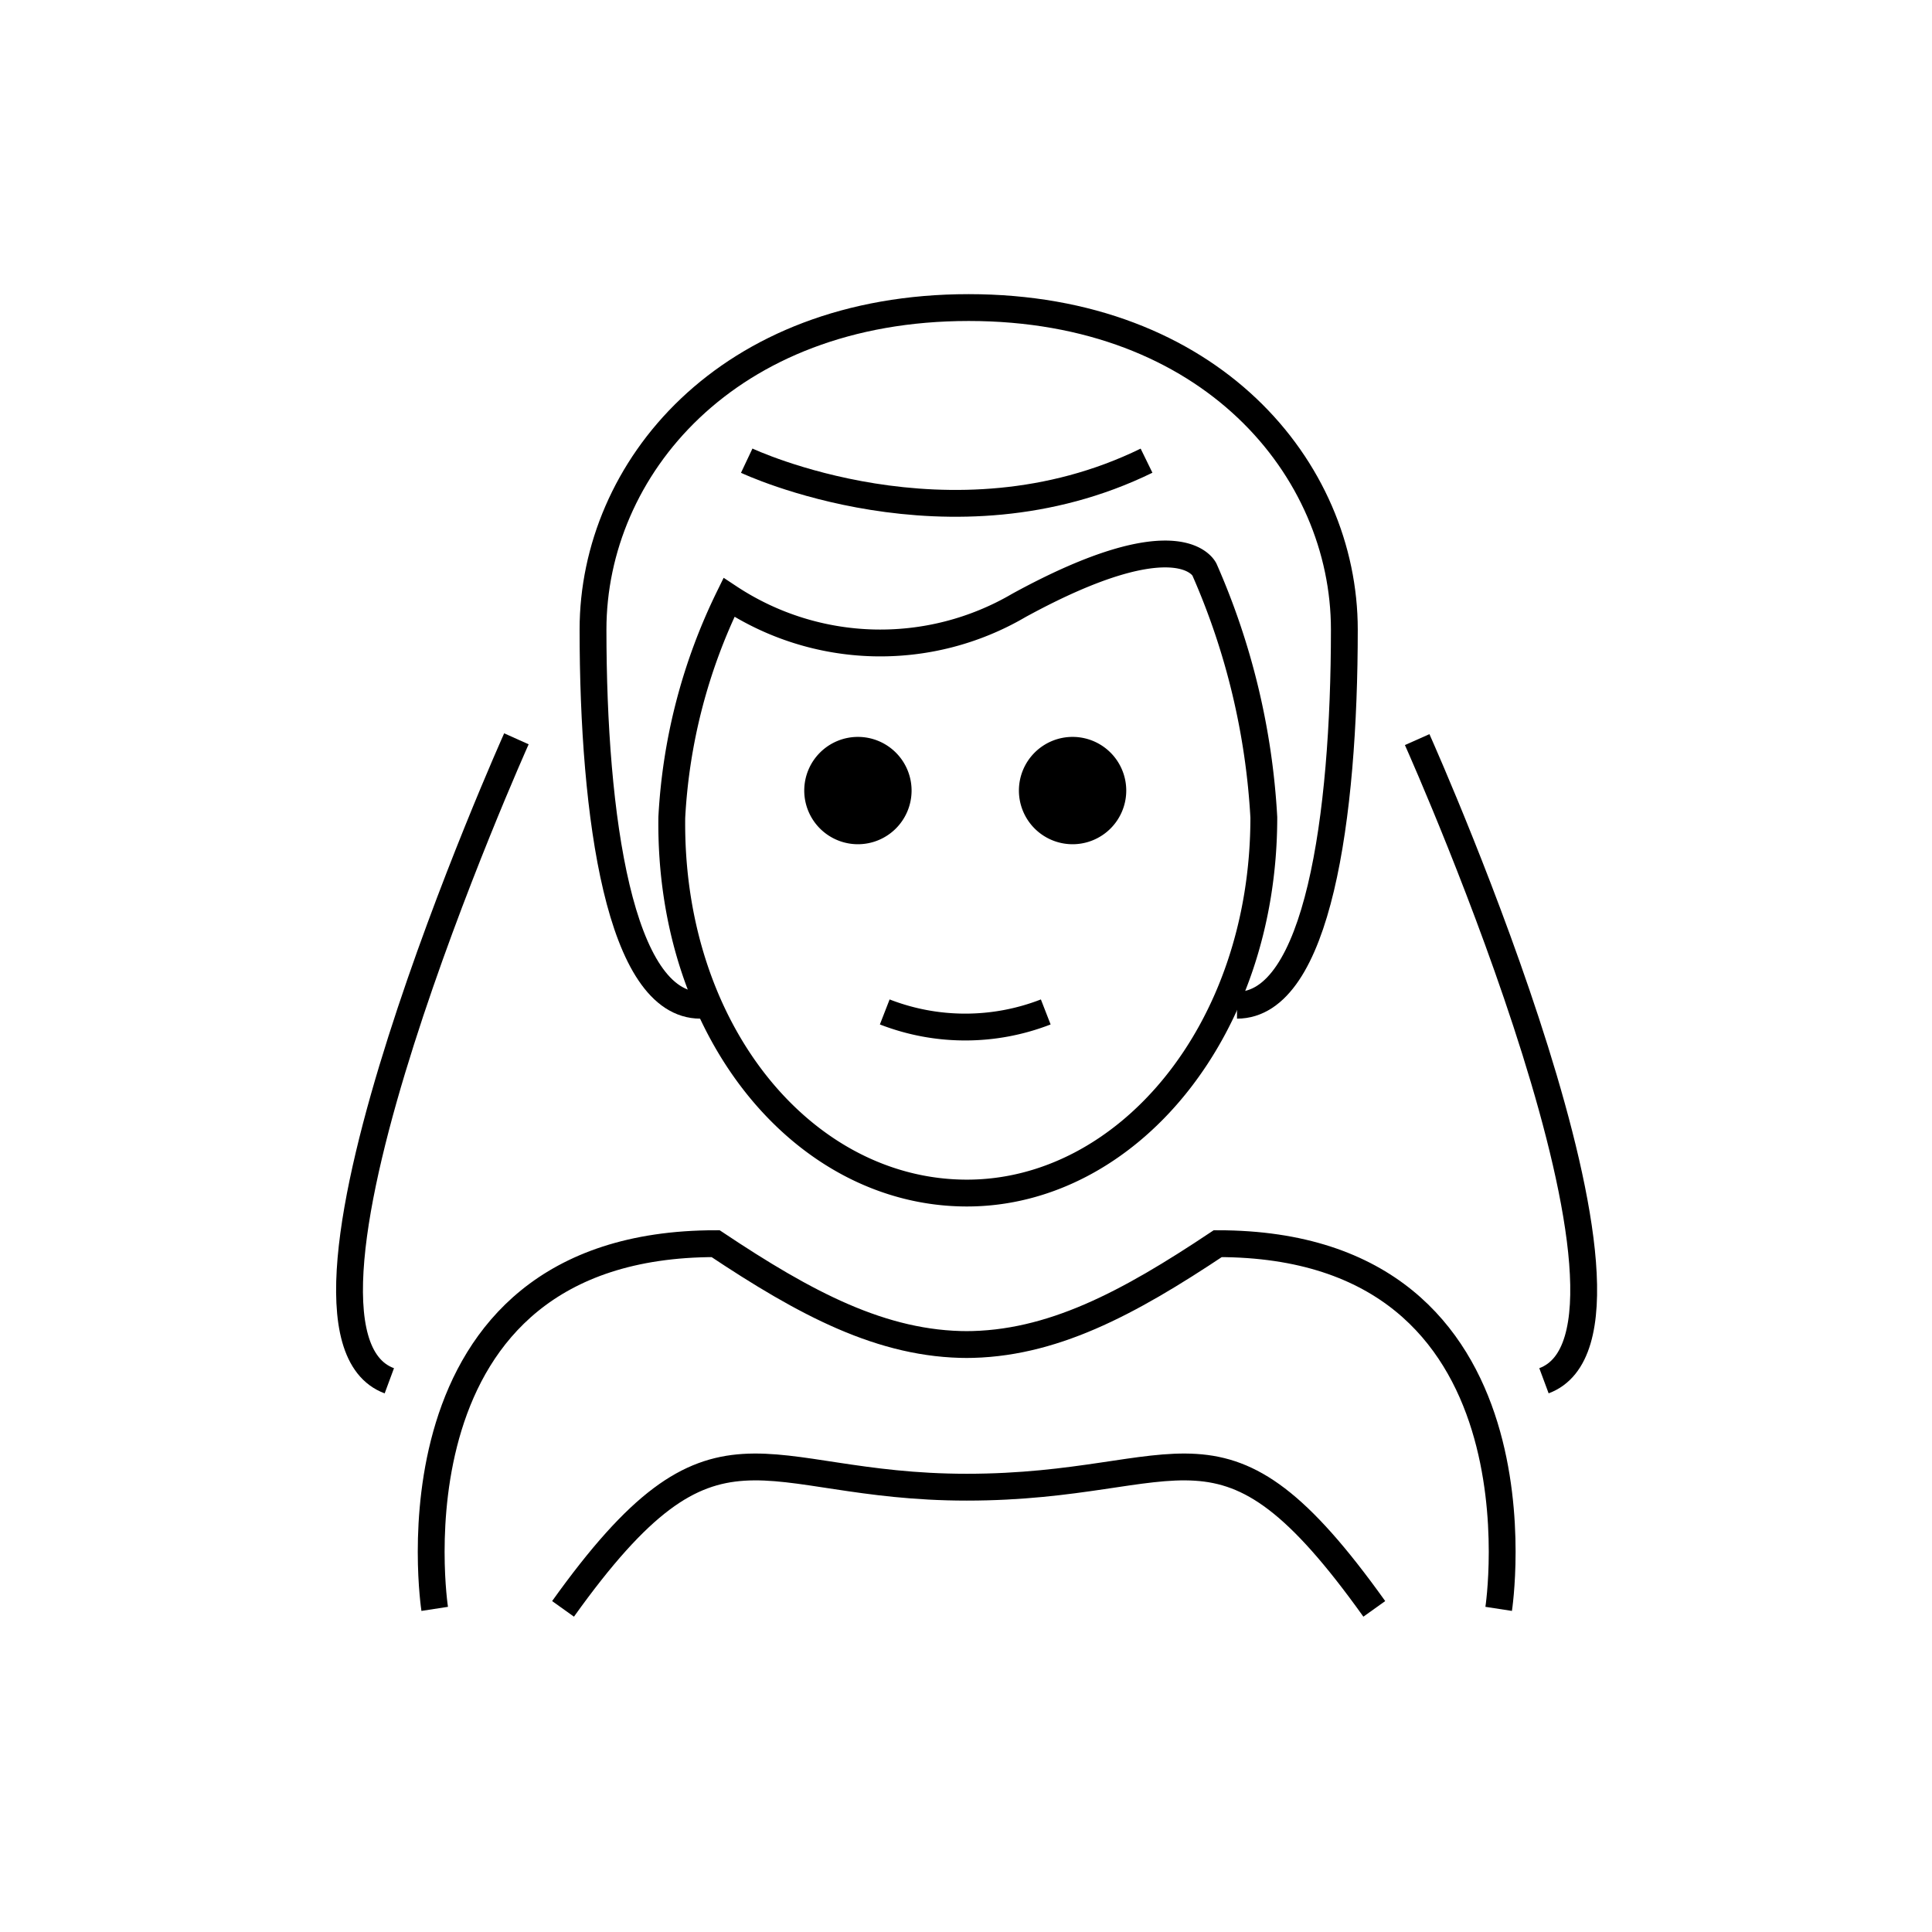 <svg id="emoji" viewBox="0 0 72 72" xmlns="http://www.w3.org/2000/svg" width="64" height="64">
  <g id="line">
    <path fill="none" stroke="#000" strokeLinecap="round" strokeLinejoin="round" strokeWidth="2" d="M16.2,59.958s-2.094-13.61,10.469-13.61c3.342,2.228,6.204,3.767,9.422,3.76H35.96c3.218.007,6.081-1.533,9.422-3.76,12.563,0,10.469,13.61,10.469,13.61"/>
    <path fill="none" stroke="#000" strokeLinecap="round" strokeLinejoin="round" strokeWidth="2" d="M51.216,59.958c-5.732-8.021-6.951-4.535-15.19-4.535-7.837,0-9.31-3.486-15.043,4.535"/>
    <path fill="none" stroke="#000" strokeLinecap="round" strokeLinejoin="round" strokeWidth="2" d="M19.245,27.533S9.367,49.555,14.509,51.458"/>
    <path fill="none" stroke="#000" strokeLinecap="round" strokeLinejoin="round" strokeWidth="2" d="M52.814,27.563c.399.896,9.752,22.025,4.725,23.894"/>
    <path fill="none" stroke="#000" strokeLinecap="round" strokeLinejoin="round" strokeWidth="2" d="M26.1,37.462c-3,0-4-7-4-14,0-6,5-12,14-12s14,6,14,12c0,7-1,14-4,14"/>
    <path d="M41.972,29.462a2,2,0,1,1-2-2,2,2,0,0,1,2,2"/>
    <path d="M33.972,29.462a2,2,0,1,1-2-2,2,2,0,0,1,2,2"/>
    <path fill="none" stroke="#000" strokeLinejoin="round" strokeWidth="2" d="M37.972,22.561a10.22,10.22,0,0,1-10.805-.297,21.15,21.15,0,0,0-2.131,8.198c-.102,7.999,4.936,14,11,14,5.936,0,11.063-6,11.063-14a26.518,26.518,0,0,0-2.212-9.234S44.01,19.259,37.972,22.561Z"/>
    <path fill="none" stroke="#000" strokeLinecap="round" strokeLinejoin="round" strokeWidth="2" d="M32.972,37.712a8.274,8.274,0,0,0,6,0"/>
    <path fill="none" stroke="#000" strokeLinecap="round" strokeLinejoin="round" strokeWidth="2" d="M27.828,17.168s7.575,3.579,14.9,0"/>
  </g>
</svg>

